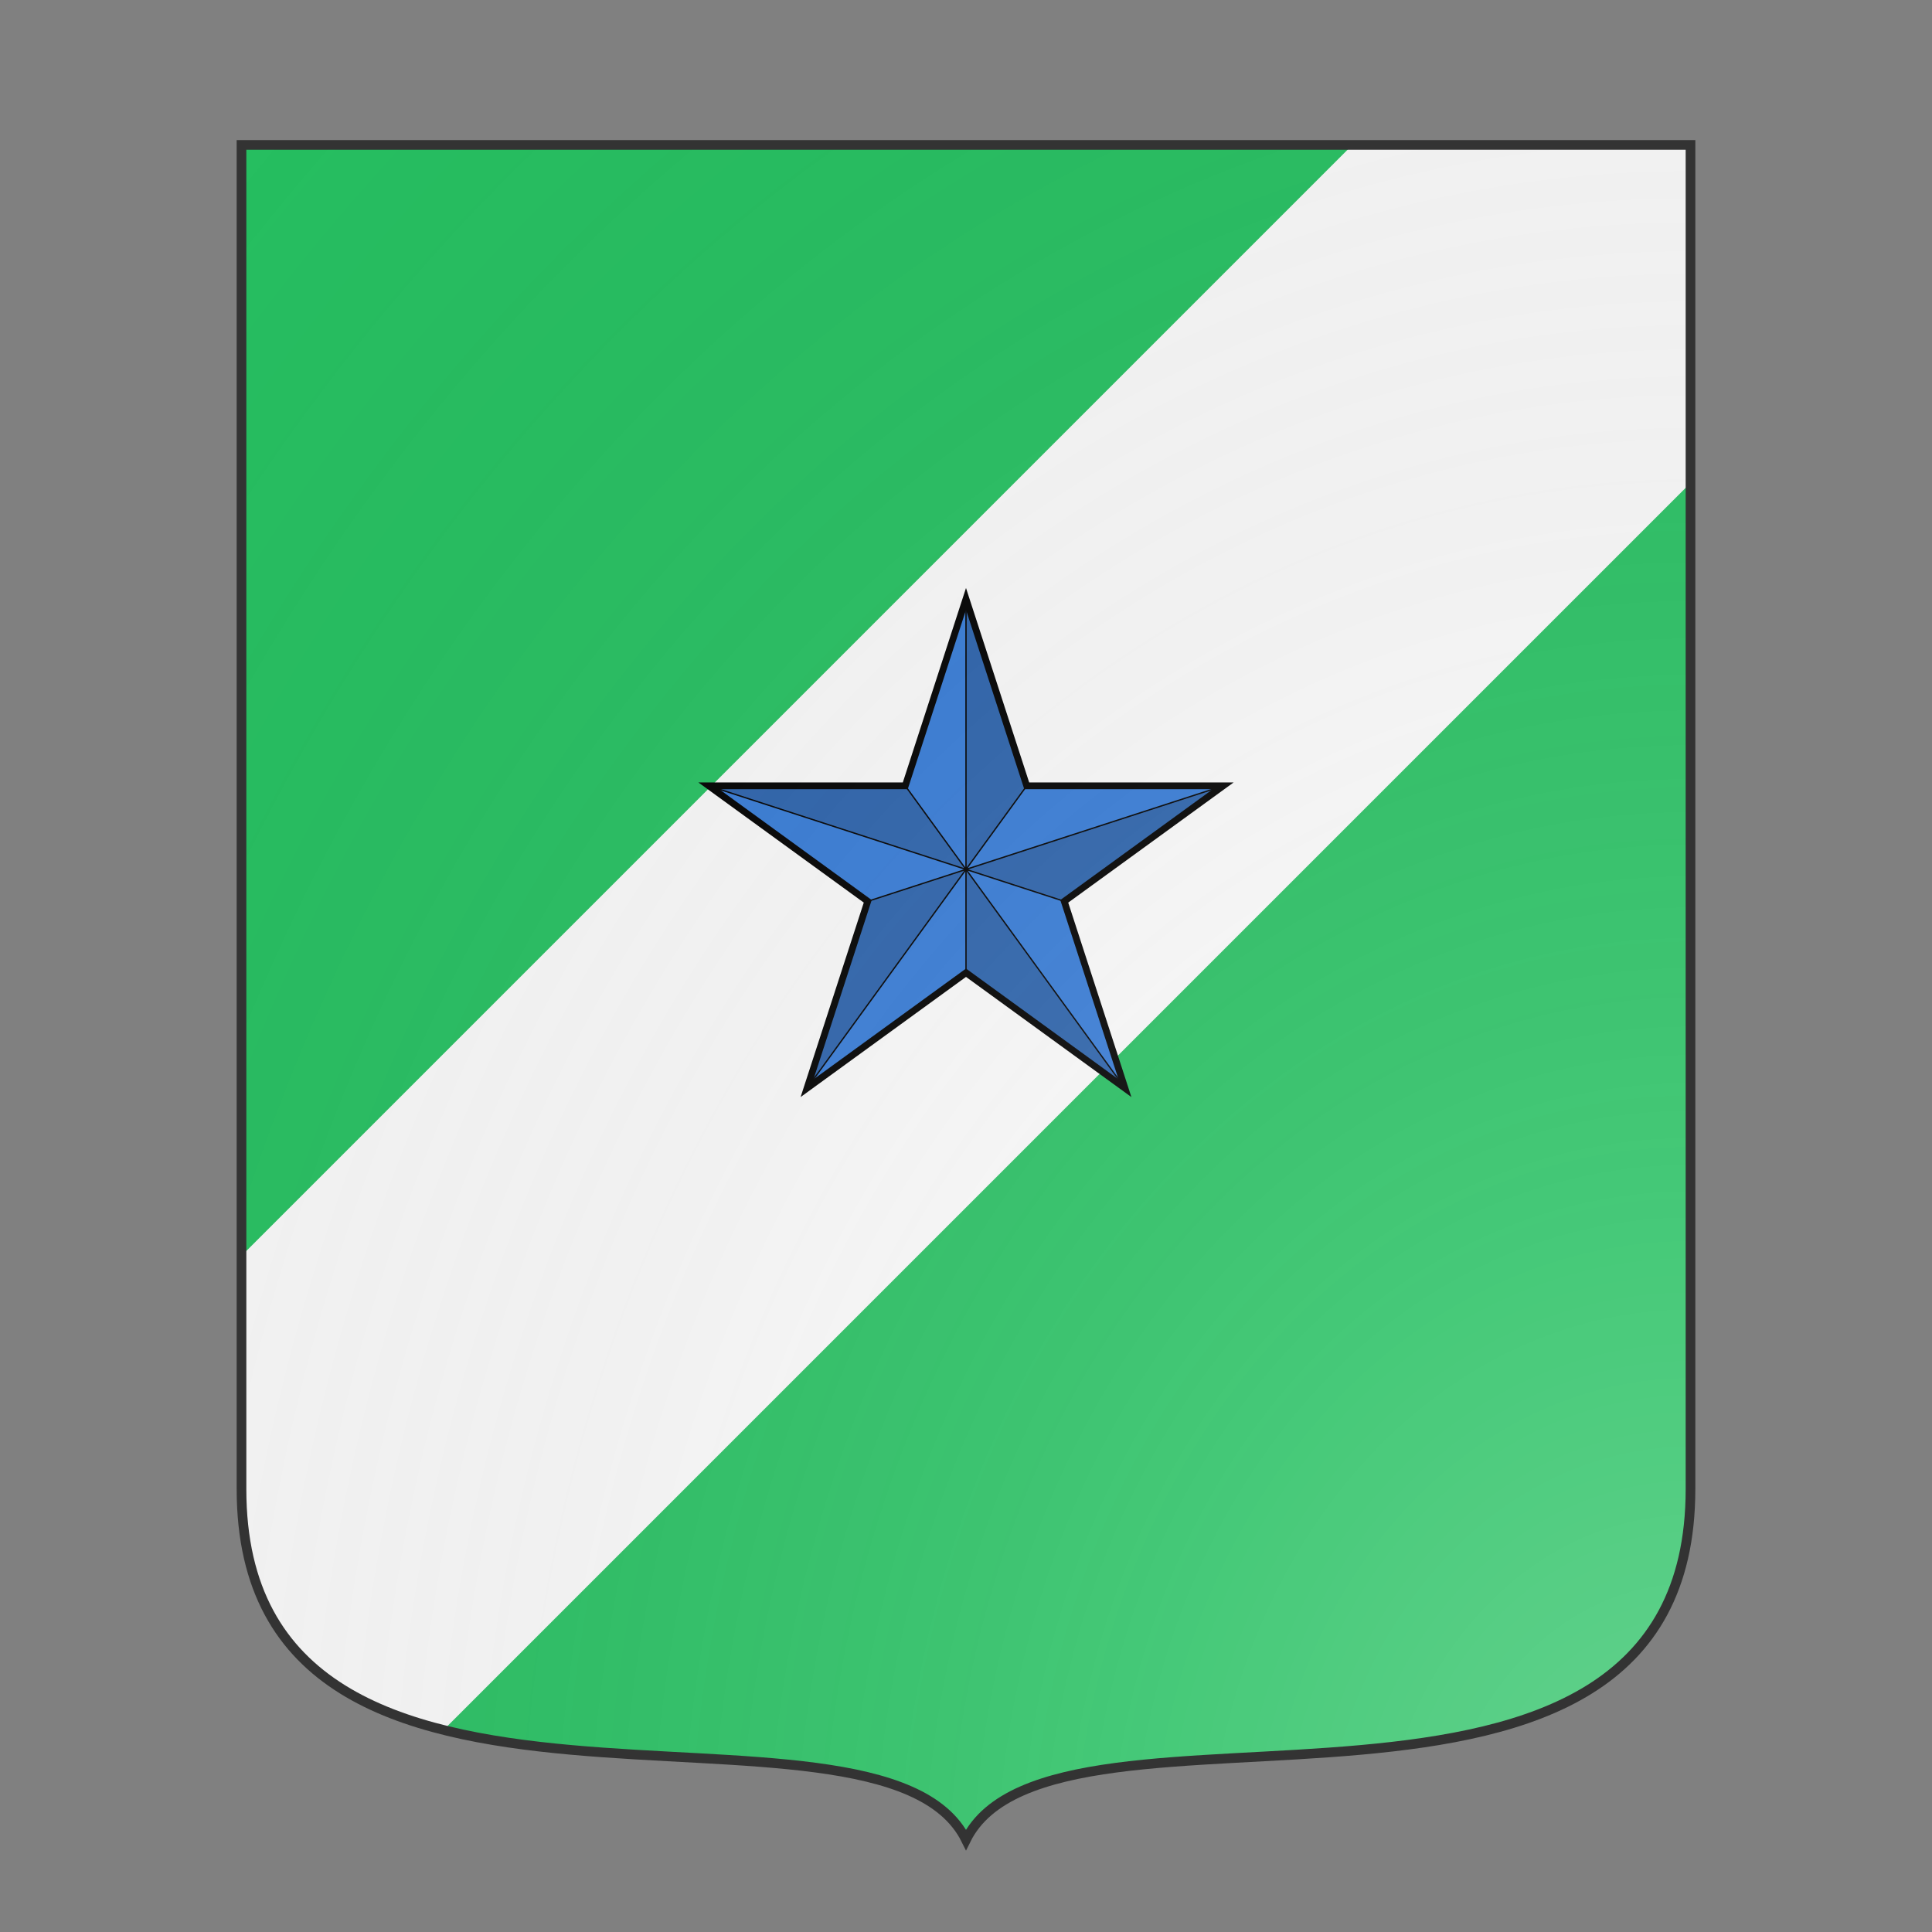 <svg xmlns="http://www.w3.org/2000/svg" id="provinceCOA7" width="200" height="200" viewBox="0 10 200 200">
        <rect x="0" y="10" width="200" height="200" fill="#808080" stroke="none"/>
        <defs><clipPath id="french_provinceCOA7"><path d="m 25,25 h 150 v 139.15 c 0,41.745 -66,18.15 -75,36.3 -9,-18.15 -75,5.445 -75,-36.3 v 0 z"></path></clipPath><g id="mulletFaceted_provinceCOA7"><path d="M100 60l8.98 27.64h29.06l-23.51 17.08 8.98 27.64L100 115.28l-23.51 17.08 8.98-27.64-23.51-17.08h29.06z"></path><path fill="#000" fill-opacity=".2" stroke-width=".2" d="M100 100V60l8.98 27.64L100 100l38.04-12.36-23.51 17.08L100 100l23.51 32.36L100 115.28V100l-23.51 32.36 8.98-27.64L100 100 61.96 87.64h29.06z"></path></g><radialGradient id="backlight_provinceCOA7" cx="100%" cy="100%" r="150%"><stop stop-color="#fff" stop-opacity=".3" offset="0"></stop><stop stop-color="#fff" stop-opacity=".15" offset=".25"></stop><stop stop-color="#000" stop-opacity="0" offset="1"></stop></radialGradient></defs>
        <g clip-path="url(#french_provinceCOA7)"><rect x="0" y="0" width="200" height="200" fill="#26c061"></rect><g fill="#fafafa" stroke="none"><polygon points="0,165 165,0 200,0 200,35 35,200 0,200"></polygon></g><g fill="#377cd7" stroke="#000"><use href="#mulletFaceted_provinceCOA7" transform="translate(30 30) scale(0.7)"></use></g></g>
        <path d="m 25,25 h 150 v 139.15 c 0,41.745 -66,18.15 -75,36.3 -9,-18.15 -75,5.445 -75,-36.3 v 0 z" fill="url(#backlight_provinceCOA7)" stroke="#333"></path></svg>